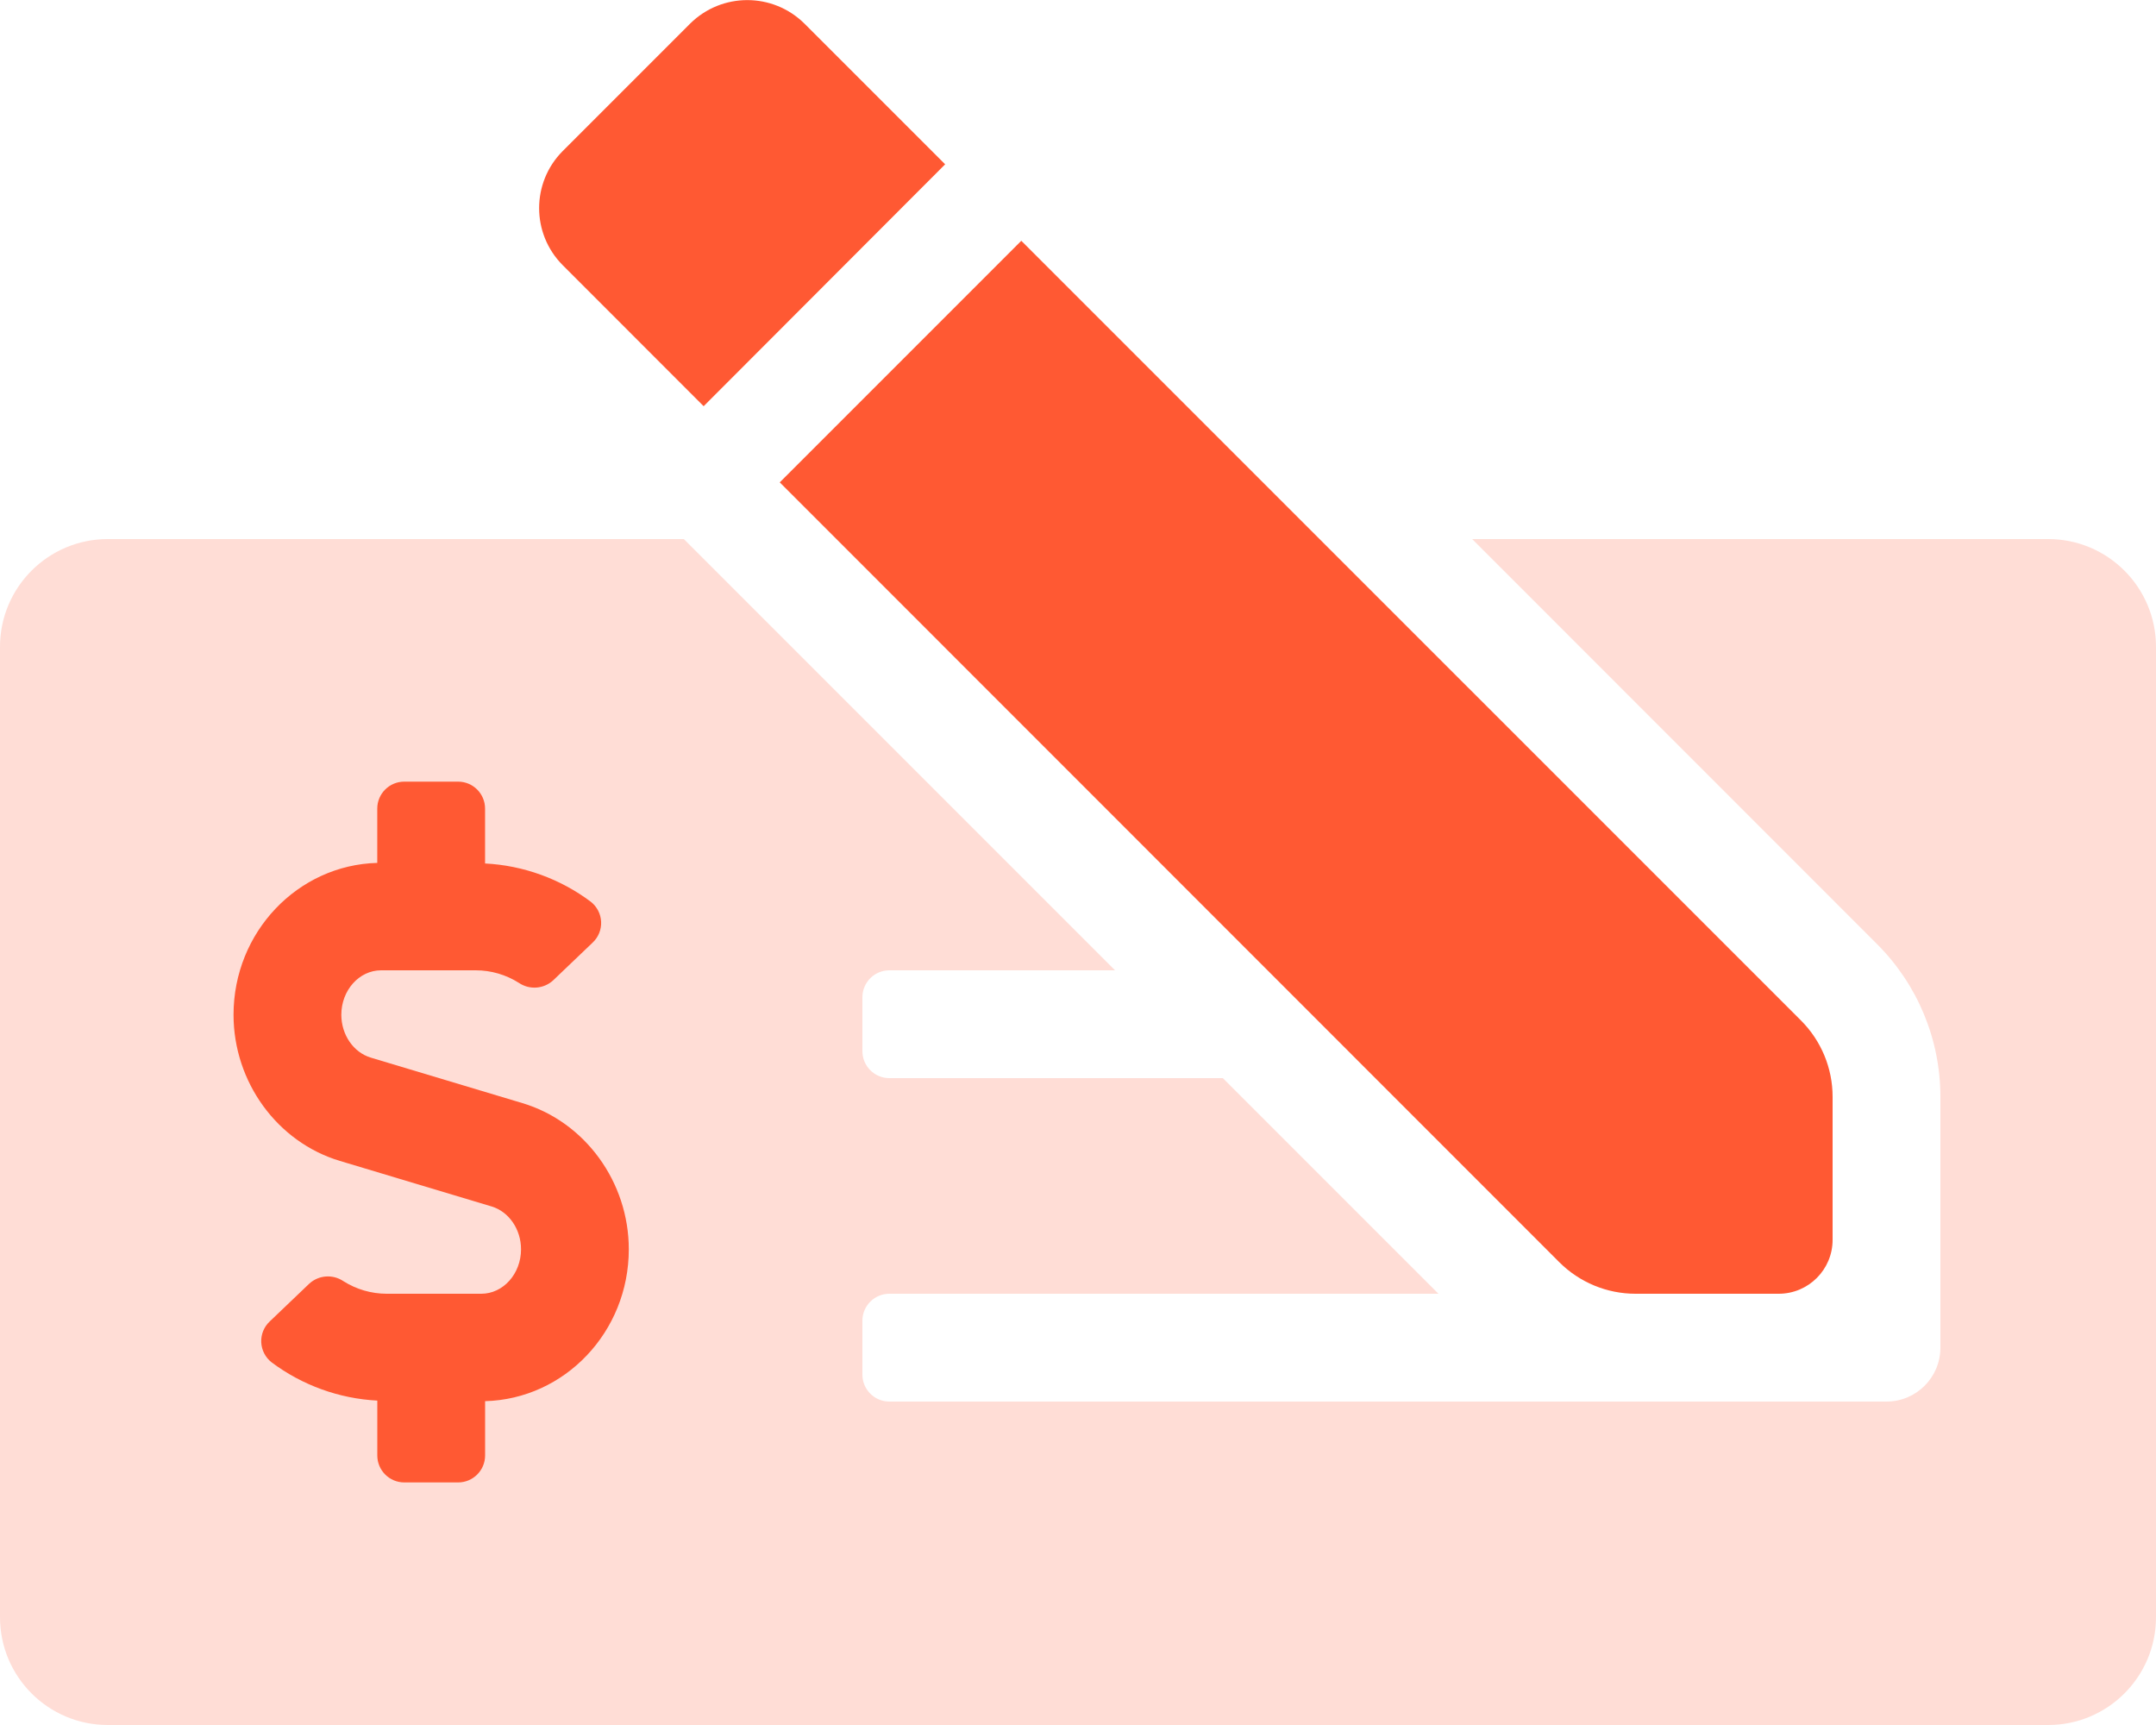<?xml version="1.0" encoding="UTF-8"?>
<svg width="60px" height="48px" viewBox="0 0 60 48" version="1.1" xmlns="http://www.w3.org/2000/svg" xmlns:xlink="http://www.w3.org/1999/xlink">
    <!-- Generator: Sketch 63.1 (92452) - https://sketch.com -->
    <title>Group 2</title>
    <desc>Created with Sketch.</desc>
    <g id="2.-Customer-Account-Setup" stroke="none" stroke-width="1" fill="none" fill-rule="evenodd">
        <g id="Account_Setup-4.1" transform="translate(-516, -228)" fill="#FF5933" fill-rule="nonzero">
            <g id="Group" transform="translate(436, 197)">
                <g id="Group-2" transform="translate(80, 31.003)">
                    <path d="M28.422,6.697 L50.122,28.395 C50.684,28.958 51,29.721 51,30.516 L51,30.516 L51,34.497 C51,35.325 50.328,35.997 49.5,35.997 L49.5,35.997 L45.515,35.997 C44.719,35.997 43.957,35.681 43.394,35.119 L43.394,35.119 L21.7,13.419 L28.422,6.697 Z M19.207,0.653 C20.088,-0.218 21.505,-0.218 22.386,0.653 L22.386,0.653 L26.303,4.569 L19.582,11.3 L19.198,10.916 L15.656,7.372 C14.786,6.495 14.786,5.081 15.656,4.204 L15.656,4.204 Z" id="Combined-Shape"></path>
                    <path d="M57,14.997 L40.969,14.997 L52.242,26.273 C53.368,27.399 54,28.925 54,30.516 L54,37.497 C54,38.325 53.328,38.997 52.5,38.997 L24.75,38.997 C24.336,38.997 24,38.661 24,38.247 L24,36.747 C24,36.333 24.336,35.997 24.75,35.997 L40.031,35.997 L34.031,29.997 L24.75,29.997 C24.336,29.997 24,29.661 24,29.247 L24,27.747 C24,27.333 24.336,26.997 24.75,26.997 L31.031,26.997 L19.031,14.997 L3,14.997 C1.343,14.997 0,16.34 0,17.997 L0,44.997 C0,46.654 1.343,47.997 3,47.997 L57,47.997 C58.657,47.997 60,46.654 60,44.997 L60,17.997 C60,16.34 58.657,14.997 57,14.997 Z" id="Combined-Shape" opacity="0.2"></path>
                    <path d="M13.5,38.986 L13.5,40.497 C13.5,40.911 13.164,41.247 12.75,41.247 L11.25,41.247 C10.836,41.247 10.5,40.911 10.5,40.497 L10.5,38.97 C9.436,38.915 8.412,38.544 7.559,37.906 C7.386,37.771 7.281,37.568 7.27,37.349 C7.26,37.13 7.346,36.918 7.506,36.768 L8.607,35.716 C8.87,35.476 9.262,35.448 9.557,35.647 C9.917,35.875 10.333,35.996 10.759,35.997 L13.394,35.997 C14.003,35.997 14.5,35.442 14.5,34.76 C14.5,34.203 14.162,33.711 13.678,33.567 L9.459,32.301 C7.717,31.778 6.499,30.106 6.499,28.234 C6.499,25.935 8.285,24.067 10.499,24.008 L10.499,22.497 C10.499,22.083 10.835,21.747 11.249,21.747 L12.749,21.747 C13.163,21.747 13.499,22.083 13.499,22.497 L13.499,24.024 C14.563,24.079 15.587,24.449 16.44,25.088 C16.613,25.223 16.718,25.426 16.729,25.645 C16.739,25.864 16.653,26.076 16.493,26.226 L15.392,27.278 C15.129,27.518 14.736,27.546 14.441,27.347 C14.082,27.119 13.666,26.997 13.24,26.997 L10.605,26.997 C9.996,26.997 9.499,27.552 9.499,28.234 C9.499,28.791 9.837,29.283 10.321,29.427 L14.54,30.693 C16.282,31.216 17.499,32.888 17.499,34.76 C17.499,37.06 15.714,38.927 13.5,38.986 L13.5,38.986 Z" id="Path"></path>
                </g>
            </g>
        </g>
    </g>
</svg>